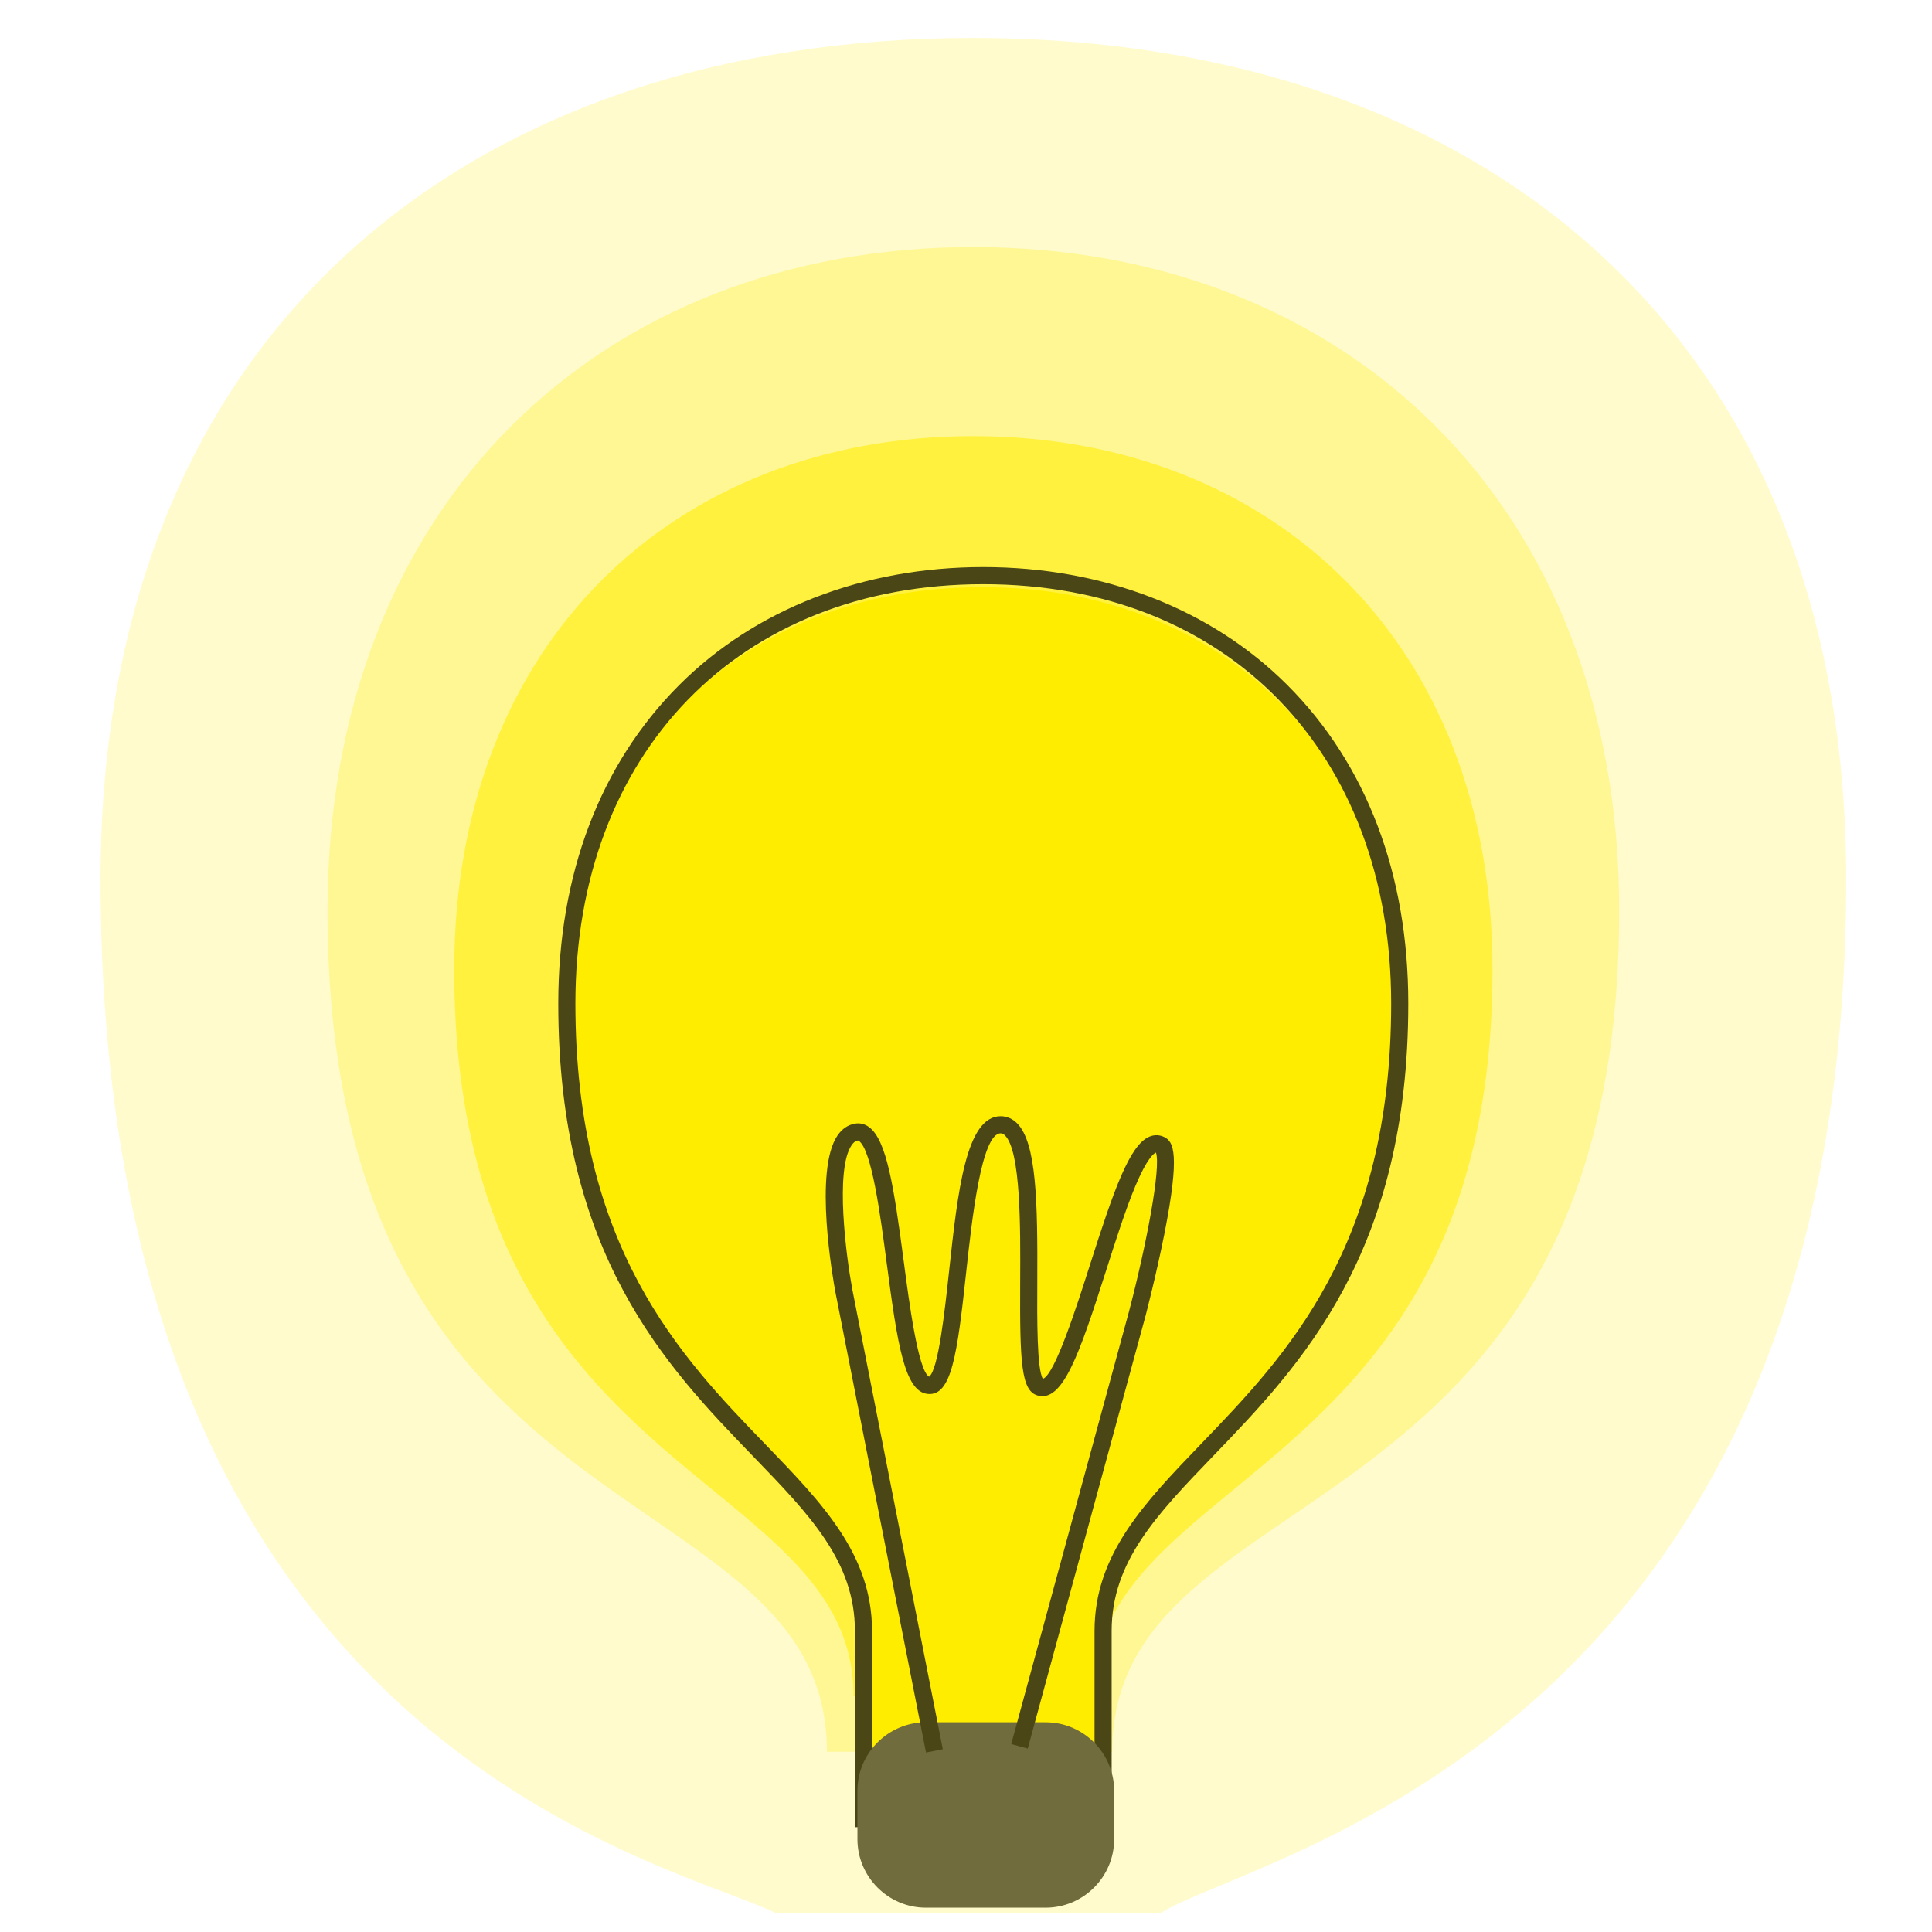 <?xml version="1.0" encoding="UTF-8"?>
<!-- Created with Inkscape (http://www.inkscape.org/) -->
<svg width="64" height="64" version="1.1" viewBox="0 0 16.933 16.933" xmlns="http://www.w3.org/2000/svg" xmlns:cc="http://creativecommons.org/ns#" xmlns:dc="http://purl.org/dc/elements/1.1/" xmlns:rdf="http://www.w3.org/1999/02/22-rdf-syntax-ns#">
 <defs>
  <clipPath id="clipPath1166">
   <path d="m34 354.56h306v-328.67h-306z"/>
  </clipPath>
  <clipPath id="clipPath1134">
   <path d="m96 284.75h182v-220.86h-182z"/>
  </clipPath>
  <clipPath id="clipPath1118">
   <path d="m73.794 317.89h226.41v-263.76h-226.41z"/>
  </clipPath>
 </defs>
 <g transform="translate(0 -280.07)">
  <g transform="matrix(.05 0 0 -.05 -.819 298.13)">
   <g clip-path="url(#clipPath1118)" opacity=".28">
    <g transform="translate(161.33 54.135)">
     <path d="m0 0c0 49.624-87.54 35.274-87.54 147.45 0 71.336 48.074 116.31 113.21 116.31 65.132 0 113.21-44.973 113.21-116.31 0-111.66-88.873-97.822-88.873-147.45" fill="#ffed00"/>
    </g>
   </g>
  </g>
  <g transform="matrix(.05 0 0 -.05 -.819 298.13)">
   <g clip-path="url(#clipPath1134)" opacity=".58">
    <g transform="translate(166,63.89)">
     <path d="m0 0c0 39.891-70 37.199-70 127.37 0 57.343 38.644 93.493 91 93.493s91-36.15 91-93.493c0-89.754-70-87.477-70-127.37" fill="#ffed00"/>
    </g>
   </g>
  </g>
  <g transform="matrix(.05 0 0 -.05 7.558 296.11)">
   <path d="m0 0v32.875c0 32-52 37.667-52 110 0 46 31 75 73 75s73-29 73-75c0-72-52-78-52-110v-32.5z" fill="#ffed00"/>
  </g>
  <g transform="matrix(.05 0 0 -.05 8.618 285.19)">
   <path d="m0 0c-42.766 0-71.5-29.537-71.5-73.5 0-42.833 18.473-61.938 33.316-77.288 10.025-10.368 18.684-19.323 18.684-32.712v-31.361l39 0.347v31.014c0 13.405 8.677 22.415 18.724 32.849 14.825 15.395 33.276 34.556 33.276 77.151 0 43.963-28.734 73.5-71.5 73.5m-22.5-217.89v34.389c0 12.176-7.873 20.318-17.841 30.627-15.219 15.738-34.159 35.326-34.159 79.373 0 22.649 7.327 41.948 21.189 55.811 13.342 13.341 32.275 20.689 53.311 20.689s39.969-7.348 53.311-20.689c13.862-13.863 21.189-33.162 21.189-55.811 0-43.805-18.916-63.448-34.116-79.232-9.991-10.376-17.884-18.573-17.884-30.768v-33.986z" fill="#1d1d1b"/>
  </g>
  <g transform="matrix(.05 0 0 -.05 9.165 296.79)">
   <path d="m0 0h-21c-6.6 0-12 5.399-12 12v8.5c0 6.6 5.4 12 12 12h21c6.6 0 12-5.4 12-12v-8.5c0-6.601-5.4-12-12-12" fill="#4d4c4c"/>
  </g>
  <g transform="matrix(.05 0 0 -.05 8.116 295.43)">
   <path d="m0 0-15.875 80.675c-0.408 2.186-3.84 21.407 0.375 27.506 0.793 1.147 1.813 1.84 3.032 2.057 0.869 0.156 1.727-0.052 2.478-0.601 3.083-2.255 4.354-10.383 6.081-23.501 0.949-7.207 2.528-19.204 4.451-20.262 1.629 1.227 2.754 11.6 3.503 18.501 1.515 13.97 2.946 27.165 9.041 27.165 1.075 0 2.07-0.43 2.879-1.242 3.399-3.416 3.612-13.684 3.541-27.817-0.032-6.483-0.076-15.285 0.978-16.98 2.121 0.756 5.945 12.744 8.246 19.957 4.155 13.026 6.931 21.04 10.431 22.498 0.888 0.369 1.803 0.336 2.647-0.095 1.538-0.786 2.8-2.755-0.056-17.108-1.429-7.183-3.281-14.252-3.3-14.322l-20.62-75.737-2.895 0.789 20.617 75.723c3.058 11.641 5.67 25.336 4.754 27.959-0.381-0.142-1.559-1-3.585-5.81-1.693-4.019-3.443-9.504-5.135-14.809-4.746-14.879-7.65-23.232-12.048-21.955-2.872 0.834-3.103 5.833-3.034 19.906 0.049 9.659 0.114 22.889-2.668 25.685-0.314 0.315-0.556 0.358-0.752 0.358-3.403 0-5.065-15.329-6.059-24.488-1.542-14.218-2.539-21.639-6.737-21.194-4.021 0.407-5.285 8.542-7.174 22.886-1.1 8.361-2.608 19.812-4.877 21.471-0.112 0.082-0.147 0.074-0.179 0.07-0.261-0.047-0.657-0.181-1.091-0.809-2.973-4.302-0.934-19.675 0.102-25.236l15.872-80.66z" fill="#1d1d1b"/>
  </g>
  <g transform="matrix(.05 0 0 -.05 -.819 298.13)">
   <g clip-path="url(#clipPath1166)" opacity=".2">
    <g transform="translate(152.31 25.89)">
     <path d="m0 0c-19.645 9.445-118.31 29.562-118.31 181.16 0 96.411 64.973 147.5 153 147.5s153-51.091 153-147.5c0-150.9-104.33-171.05-120.11-181.16" fill="#ffed00"/>
    </g>
   </g>
  </g>
 </g>
</svg>
